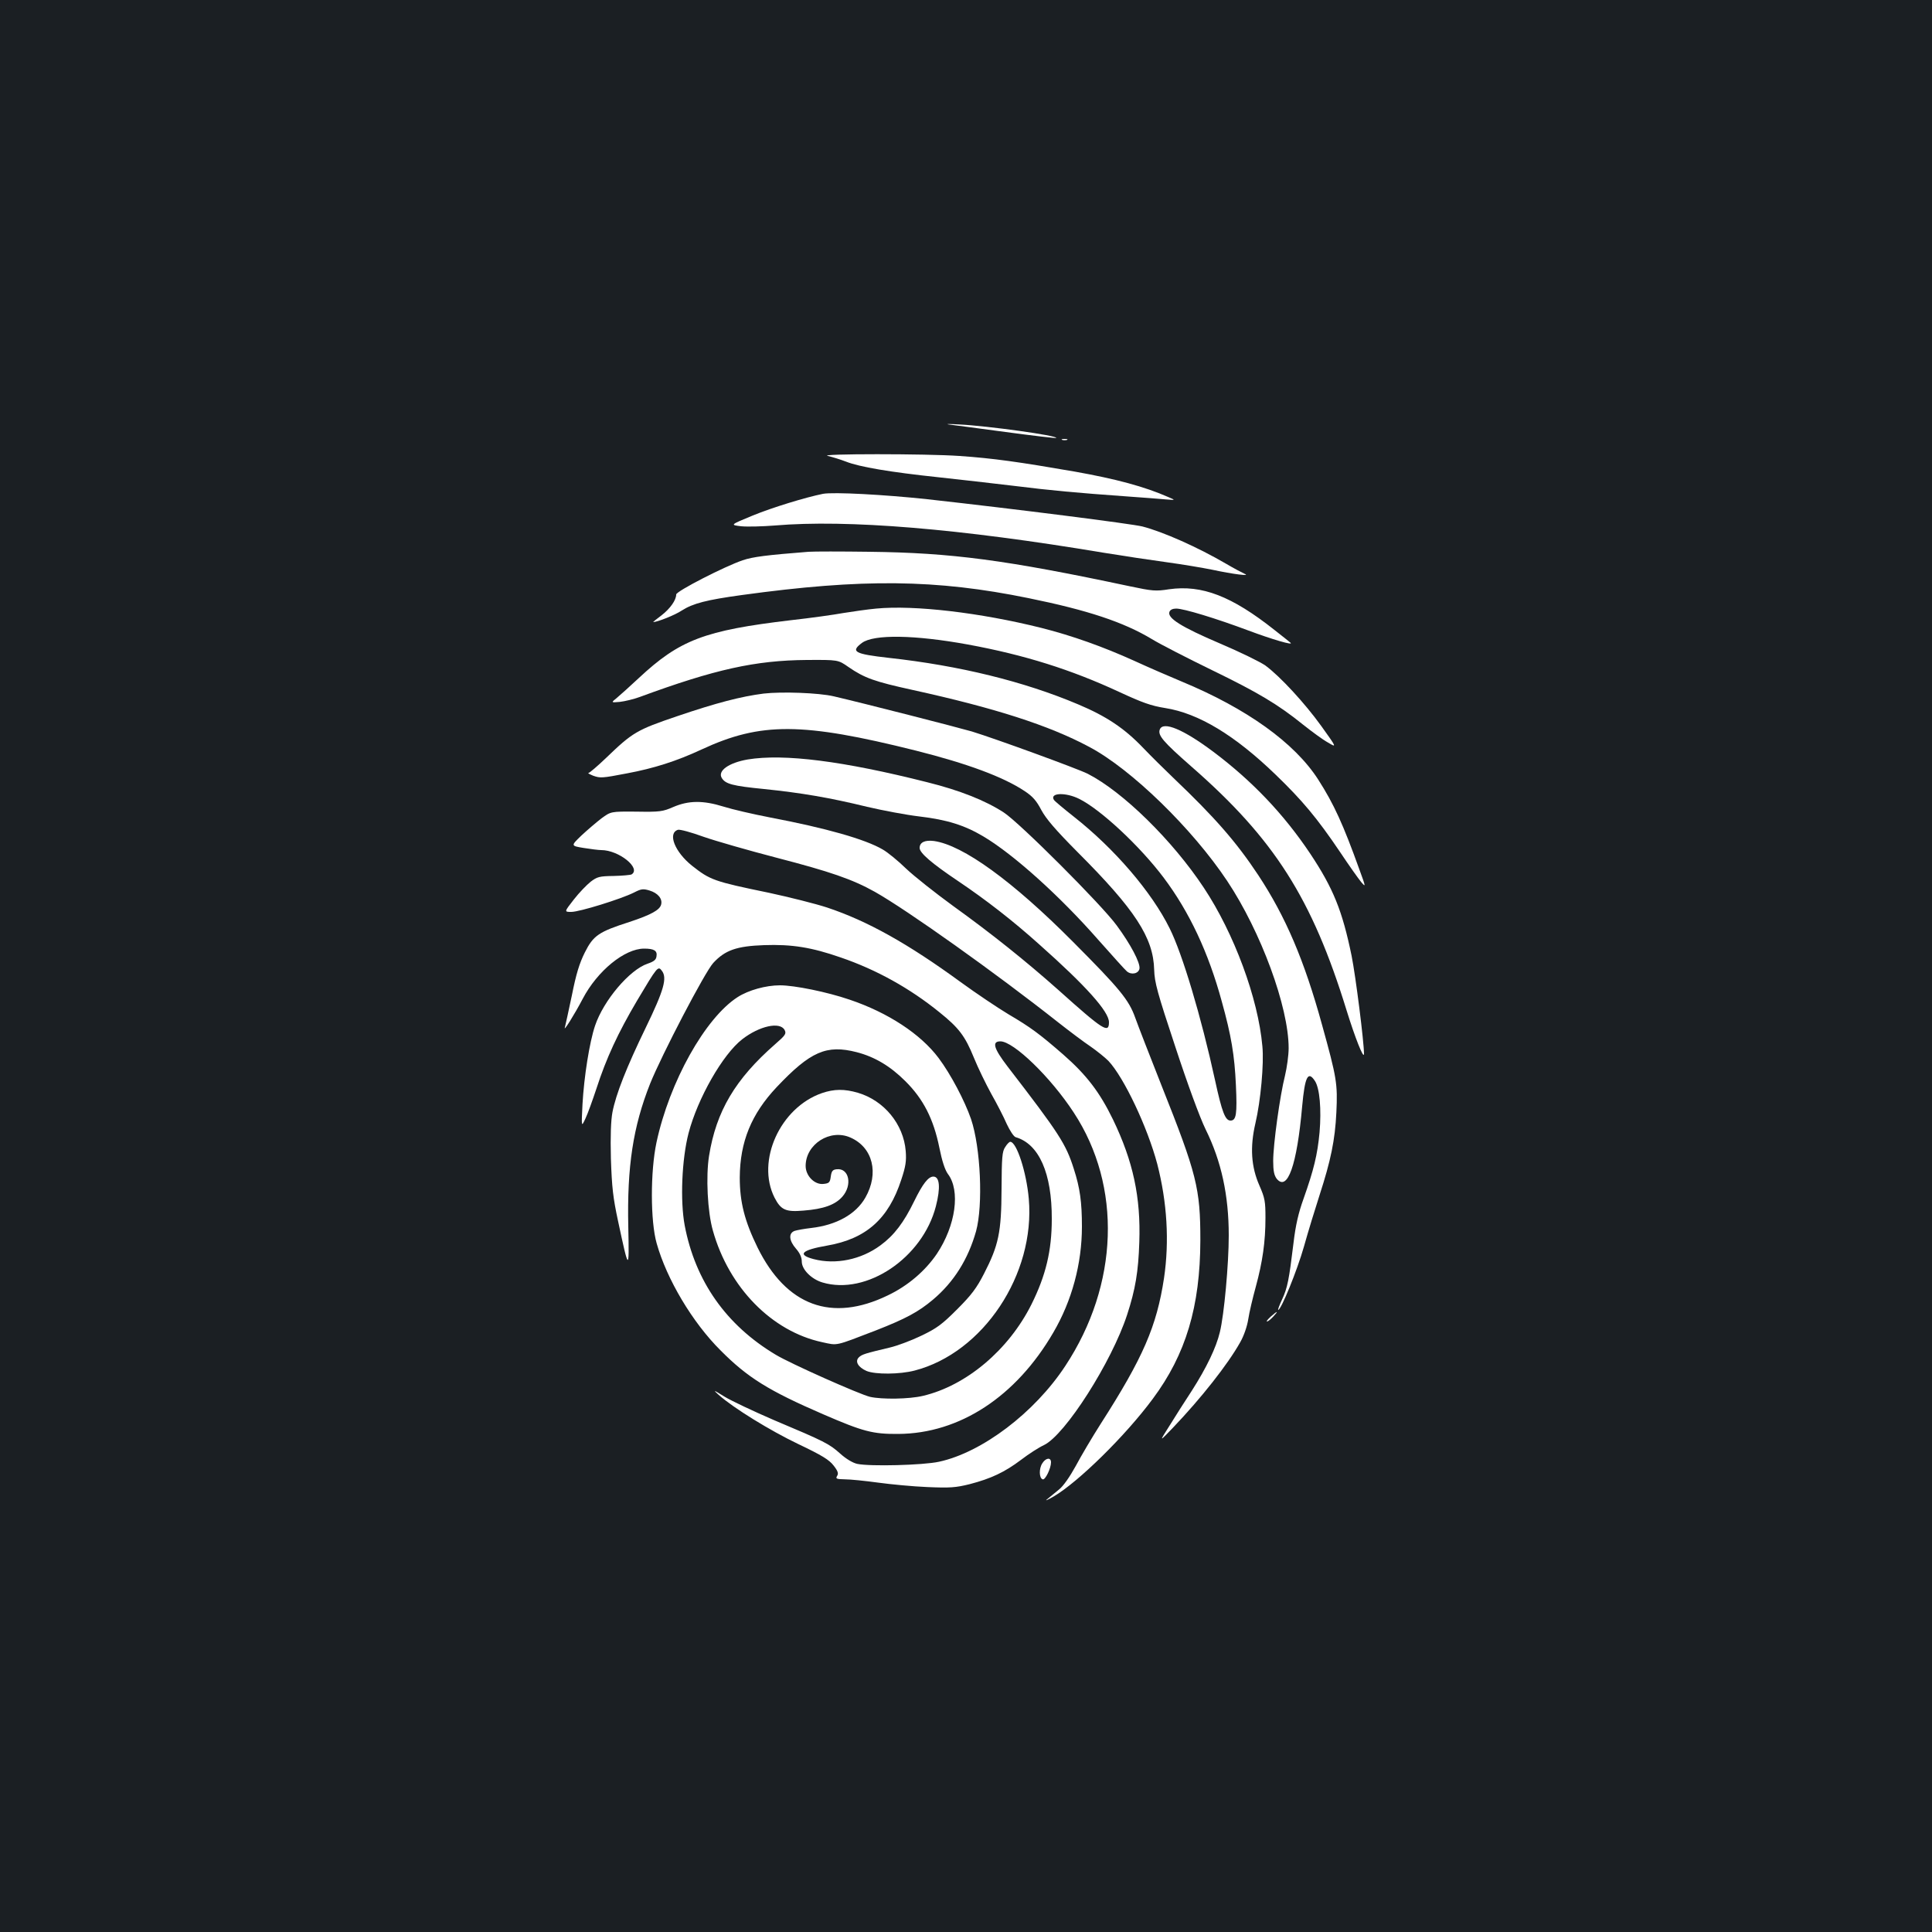 <?xml version="1.0" standalone="no"?>
<!DOCTYPE svg PUBLIC "-//W3C//DTD SVG 20010904//EN"
 "http://www.w3.org/TR/2001/REC-SVG-20010904/DTD/svg10.dtd">
<svg version="1.0" xmlns="http://www.w3.org/2000/svg"
 width="1000pt" height="1000pt" viewBox="0 0 1000 1000"
 preserveAspectRatio="xMidYMid meet">
<rect width="100%" height="100%" fill="#1b1f23"/>
<g transform="translate(0,1000) scale(0.1,-0.1)"
fill="#ffffff" stroke="none">
<path d="M4910 7803 c19 -2 152 -20 294 -39 142 -19 261 -33 263 -31 11 12
-356 63 -502 70 -49 3 -74 3 -55 0z"/>
<path d="M5498 7723 c6 -2 18 -2 25 0 6 3 1 5 -13 5 -14 0 -19 -2 -12 -5z"/>
<path d="M4285 7640 c22 -5 64 -18 93 -29 70 -28 232 -55 477 -81 110 -12 288
-32 395 -45 194 -24 312 -35 590 -55 80 -6 168 -12 195 -15 50 -4 50 -4 15 11
-127 56 -274 95 -487 133 -289 50 -422 69 -598 81 -167 12 -739 12 -680 0z"/>
<path d="M4260 7444 c-90 -18 -263 -71 -363 -112 -119 -49 -119 -49 -60 -56
32 -3 110 -1 173 4 377 32 956 -16 1703 -141 98 -16 244 -38 325 -49 81 -11
188 -29 237 -39 107 -23 202 -35 167 -21 -13 6 -55 28 -94 51 -149 87 -327
166 -435 194 -57 14 -645 89 -1113 141 -223 24 -486 38 -540 28z"/>
<path d="M4185 7144 c-216 -17 -289 -26 -341 -44 -92 -31 -344 -160 -344 -177
0 -29 -31 -73 -76 -108 -26 -19 -45 -35 -43 -35 23 1 112 36 148 60 58 37 128
55 310 80 625 86 1006 82 1485 -16 305 -62 492 -124 638 -212 46 -28 185 -99
310 -160 239 -116 343 -178 473 -283 44 -35 101 -77 128 -92 47 -28 47 -28
-34 85 -85 118 -212 256 -289 313 -25 18 -131 70 -237 115 -199 85 -272 131
-260 163 4 11 17 17 35 17 39 0 204 -50 375 -114 123 -46 233 -78 217 -63 -3
3 -40 32 -83 66 -222 176 -376 235 -546 211 -69 -11 -87 -9 -201 15 -645 137
-925 174 -1350 179 -146 2 -287 2 -315 0z"/>
<path d="M4535 6850 c-44 -4 -120 -15 -170 -23 -49 -9 -171 -26 -270 -37 -449
-53 -577 -102 -789 -300 -45 -42 -95 -87 -113 -102 -31 -25 -31 -25 15 -21 26
3 72 14 102 25 391 144 600 190 866 192 162 1 162 1 215 -36 84 -58 136 -76
332 -119 424 -93 706 -183 915 -295 216 -114 533 -422 714 -694 175 -263 318
-652 318 -865 0 -37 -9 -101 -19 -143 -26 -102 -61 -355 -61 -441 0 -52 5 -74
18 -92 56 -68 105 69 132 375 14 153 30 186 66 131 25 -38 34 -147 24 -266
-11 -117 -30 -194 -83 -344 -26 -72 -41 -136 -52 -230 -23 -189 -31 -231 -59
-291 -14 -30 -23 -54 -20 -54 15 0 98 204 133 327 22 79 59 199 81 267 58 179
80 284 87 428 7 149 2 179 -74 453 -92 335 -189 561 -330 775 -114 172 -224
298 -438 502 -44 42 -116 113 -160 159 -96 100 -189 162 -334 223 -281 119
-616 201 -981 241 -177 20 -199 32 -139 77 61 46 275 42 549 -8 294 -54 534
-130 782 -245 121 -56 165 -72 240 -84 171 -27 359 -140 571 -345 137 -132
215 -225 333 -400 46 -69 95 -138 109 -155 25 -29 25 -28 -9 65 -84 233 -131
337 -213 465 -122 190 -370 368 -708 508 -60 25 -171 73 -245 107 -159 72
-321 130 -480 170 -316 79 -657 119 -855 100z"/>
<path d="M3952 6410 c-117 -15 -244 -48 -447 -117 -209 -71 -230 -83 -369
-217 -44 -42 -84 -76 -90 -77 -6 0 5 -6 24 -14 37 -13 45 -13 175 12 139 26
256 63 387 124 306 142 520 141 1108 -6 266 -67 453 -136 564 -210 41 -27 61
-50 86 -98 25 -46 73 -102 186 -216 299 -299 394 -444 398 -611 2 -65 16 -117
110 -400 63 -192 127 -366 156 -425 82 -166 120 -342 120 -550 0 -148 -24
-411 -46 -500 -19 -80 -69 -184 -145 -303 -35 -53 -87 -135 -116 -182 -54 -85
-54 -85 18 -10 147 154 284 328 348 442 19 33 36 82 42 120 5 34 23 110 39
168 35 129 50 232 50 357 0 84 -3 102 -31 166 -43 97 -50 199 -21 323 27 115
45 309 36 399 -22 249 -147 585 -303 820 -162 245 -419 497 -601 590 -54 27
-479 182 -600 219 -76 22 -560 146 -715 182 -77 18 -269 25 -363 14z m1634
-545 c111 -55 315 -245 438 -409 132 -176 231 -386 300 -640 49 -176 66 -278
73 -432 7 -151 2 -184 -28 -184 -27 0 -44 43 -80 209 -72 330 -169 654 -235
786 -93 188 -285 412 -496 578 -53 42 -100 81 -103 87 -23 37 61 40 131 5z"/>
<path d="M6003 6224 c-11 -30 17 -63 164 -192 429 -375 624 -681 803 -1262 43
-139 89 -256 90 -225 0 62 -43 402 -64 507 -48 234 -95 350 -214 529 -137 205
-301 377 -502 528 -155 116 -260 160 -277 115z"/>
<path d="M3870 6069 c-98 -17 -157 -59 -134 -96 19 -31 56 -41 219 -57 193
-20 336 -44 533 -92 81 -19 203 -42 271 -50 143 -17 233 -45 332 -104 156 -93
395 -308 594 -535 73 -82 139 -156 148 -163 24 -20 61 -11 65 15 4 30 -45 124
-118 223 -78 107 -504 533 -585 585 -94 61 -226 114 -395 156 -435 110 -742
149 -930 118z"/>
<path d="M3485 5823 c-55 -24 -70 -26 -192 -24 -131 1 -131 1 -180 -35 -26
-20 -73 -60 -104 -89 -55 -53 -55 -53 12 -64 37 -6 78 -11 91 -11 91 0 208
-94 157 -126 -6 -3 -48 -7 -93 -8 -73 -1 -85 -4 -119 -30 -20 -16 -60 -57 -87
-92 -50 -64 -50 -64 -13 -64 43 0 258 67 324 100 37 19 47 21 80 11 44 -13 69
-43 61 -73 -7 -28 -52 -53 -164 -90 -159 -51 -187 -70 -231 -158 -28 -56 -45
-111 -67 -222 -17 -80 -33 -154 -36 -165 -10 -29 49 65 92 147 76 145 217 260
318 260 52 0 69 -11 64 -40 -2 -18 -14 -27 -46 -38 -93 -31 -228 -190 -272
-321 -29 -86 -57 -264 -65 -406 -6 -120 -6 -120 15 -75 12 25 37 95 57 155 51
158 112 289 210 455 106 178 109 182 129 155 28 -37 11 -99 -84 -295 -99 -204
-154 -343 -172 -437 -8 -42 -11 -121 -8 -240 5 -149 11 -202 37 -323 56 -262
58 -264 53 -31 -7 314 25 520 113 742 60 149 284 579 327 625 61 66 121 87
263 92 143 5 245 -11 397 -64 184 -63 357 -159 510 -283 101 -81 133 -123 179
-236 21 -52 62 -136 90 -187 29 -51 65 -121 80 -156 16 -34 36 -65 46 -68 121
-35 188 -187 187 -424 0 -164 -31 -292 -105 -441 -118 -236 -337 -421 -562
-474 -71 -17 -212 -19 -274 -5 -54 13 -410 171 -488 218 -256 153 -416 380
-471 669 -24 128 -15 343 20 478 47 180 177 408 278 486 89 69 195 92 219 48
10 -19 5 -27 -48 -73 -208 -182 -306 -348 -343 -579 -17 -106 -8 -290 20 -387
83 -295 305 -521 565 -577 83 -18 63 -22 279 61 153 60 219 95 295 159 108 91
182 209 223 354 37 135 24 433 -26 581 -33 95 -105 232 -168 316 -93 124 -262
235 -461 302 -117 40 -285 74 -360 74 -73 0 -163 -25 -219 -61 -168 -108 -353
-439 -420 -752 -32 -150 -32 -408 1 -523 52 -185 185 -409 331 -554 139 -140
248 -208 530 -330 208 -90 257 -103 390 -102 317 2 609 193 802 525 96 164
148 356 148 548 0 127 -10 200 -42 299 -41 129 -74 181 -343 530 -72 94 -82
130 -37 130 68 0 260 -185 380 -369 250 -381 233 -891 -44 -1311 -159 -242
-431 -448 -654 -496 -82 -18 -357 -25 -423 -11 -23 5 -58 26 -88 53 -57 51
-78 62 -344 174 -104 45 -219 99 -255 121 -58 36 -61 37 -30 9 78 -69 265
-184 411 -254 124 -59 161 -82 184 -112 22 -28 26 -41 18 -53 -9 -15 -4 -17
41 -18 28 0 105 -8 171 -17 66 -9 181 -20 255 -23 117 -5 146 -3 219 15 111
29 181 62 266 126 39 30 92 64 118 76 110 52 351 430 431 675 43 132 58 223
63 375 8 234 -32 419 -136 635 -69 142 -137 231 -258 337 -123 107 -169 141
-283 208 -55 33 -167 108 -248 167 -274 200 -484 317 -692 386 -58 19 -193 53
-300 76 -286 59 -304 66 -398 140 -89 71 -128 168 -73 186 10 3 69 -13 132
-36 63 -22 234 -71 380 -109 274 -71 391 -111 507 -176 167 -94 628 -422 947
-674 61 -48 137 -105 170 -127 33 -23 74 -56 92 -74 80 -85 202 -342 253 -534
51 -198 63 -400 35 -590 -38 -250 -108 -412 -328 -755 -44 -69 -102 -167 -129
-218 -31 -56 -64 -104 -87 -122 -20 -16 -47 -39 -61 -50 -14 -11 2 -4 35 15
127 75 370 313 512 505 171 230 245 477 246 820 0 269 -18 342 -202 804 -59
149 -120 306 -135 348 -33 93 -80 150 -322 393 -313 315 -570 501 -720 522
-47 6 -74 -7 -74 -36 0 -26 63 -80 200 -172 141 -95 281 -203 420 -328 241
-214 360 -347 360 -402 0 -60 -29 -42 -262 167 -170 151 -345 291 -545 435
-92 67 -202 154 -243 193 -41 40 -96 85 -121 99 -90 53 -294 111 -584 166 -88
17 -196 42 -240 56 -106 33 -181 32 -260 -2z m949 -1269 c93 -24 174 -72 252
-150 93 -92 146 -196 176 -344 14 -70 29 -115 44 -136 66 -86 41 -267 -57
-414 -60 -88 -149 -165 -254 -215 -291 -141 -525 -54 -674 248 -67 137 -92
235 -92 362 1 185 60 329 191 468 175 185 258 221 414 181z"/>
<path d="M4254 4342 c-216 -75 -341 -351 -245 -541 33 -64 58 -75 150 -67 104
8 164 30 201 72 53 60 35 149 -29 142 -21 -2 -27 -9 -31 -38 -4 -31 -9 -35
-38 -38 -46 -5 -92 42 -92 93 0 113 127 194 232 147 116 -51 149 -185 77 -311
-49 -86 -150 -142 -280 -157 -35 -4 -74 -11 -86 -15 -33 -12 -29 -51 7 -92 20
-23 30 -45 30 -67 0 -41 50 -91 107 -108 228 -68 518 127 587 394 25 97 20
154 -13 154 -26 0 -55 -37 -99 -127 -54 -111 -104 -177 -175 -229 -100 -74
-232 -101 -346 -71 -87 23 -62 47 71 70 201 35 317 138 383 341 23 69 27 97
23 148 -11 139 -112 262 -248 302 -69 20 -122 20 -186 -2z"/>
<path d="M5203 4063 c-16 -23 -18 -53 -19 -218 -1 -224 -15 -290 -91 -438 -38
-74 -65 -110 -138 -183 -78 -78 -104 -98 -185 -137 -52 -25 -126 -53 -165 -62
-126 -30 -144 -35 -160 -51 -21 -21 -3 -51 40 -70 46 -19 172 -18 249 2 355
92 625 498 591 889 -12 138 -63 295 -96 295 -5 0 -17 -12 -26 -27z"/>
<path d="M6577 3185 c-15 -14 -24 -25 -19 -25 5 0 19 11 32 25 30 32 23 32
-13 0z"/>
<path d="M5395 2426 c-18 -27 -17 -77 2 -83 13 -5 43 57 43 88 0 27 -27 24
-45 -5z"/>
</g>
</svg>
